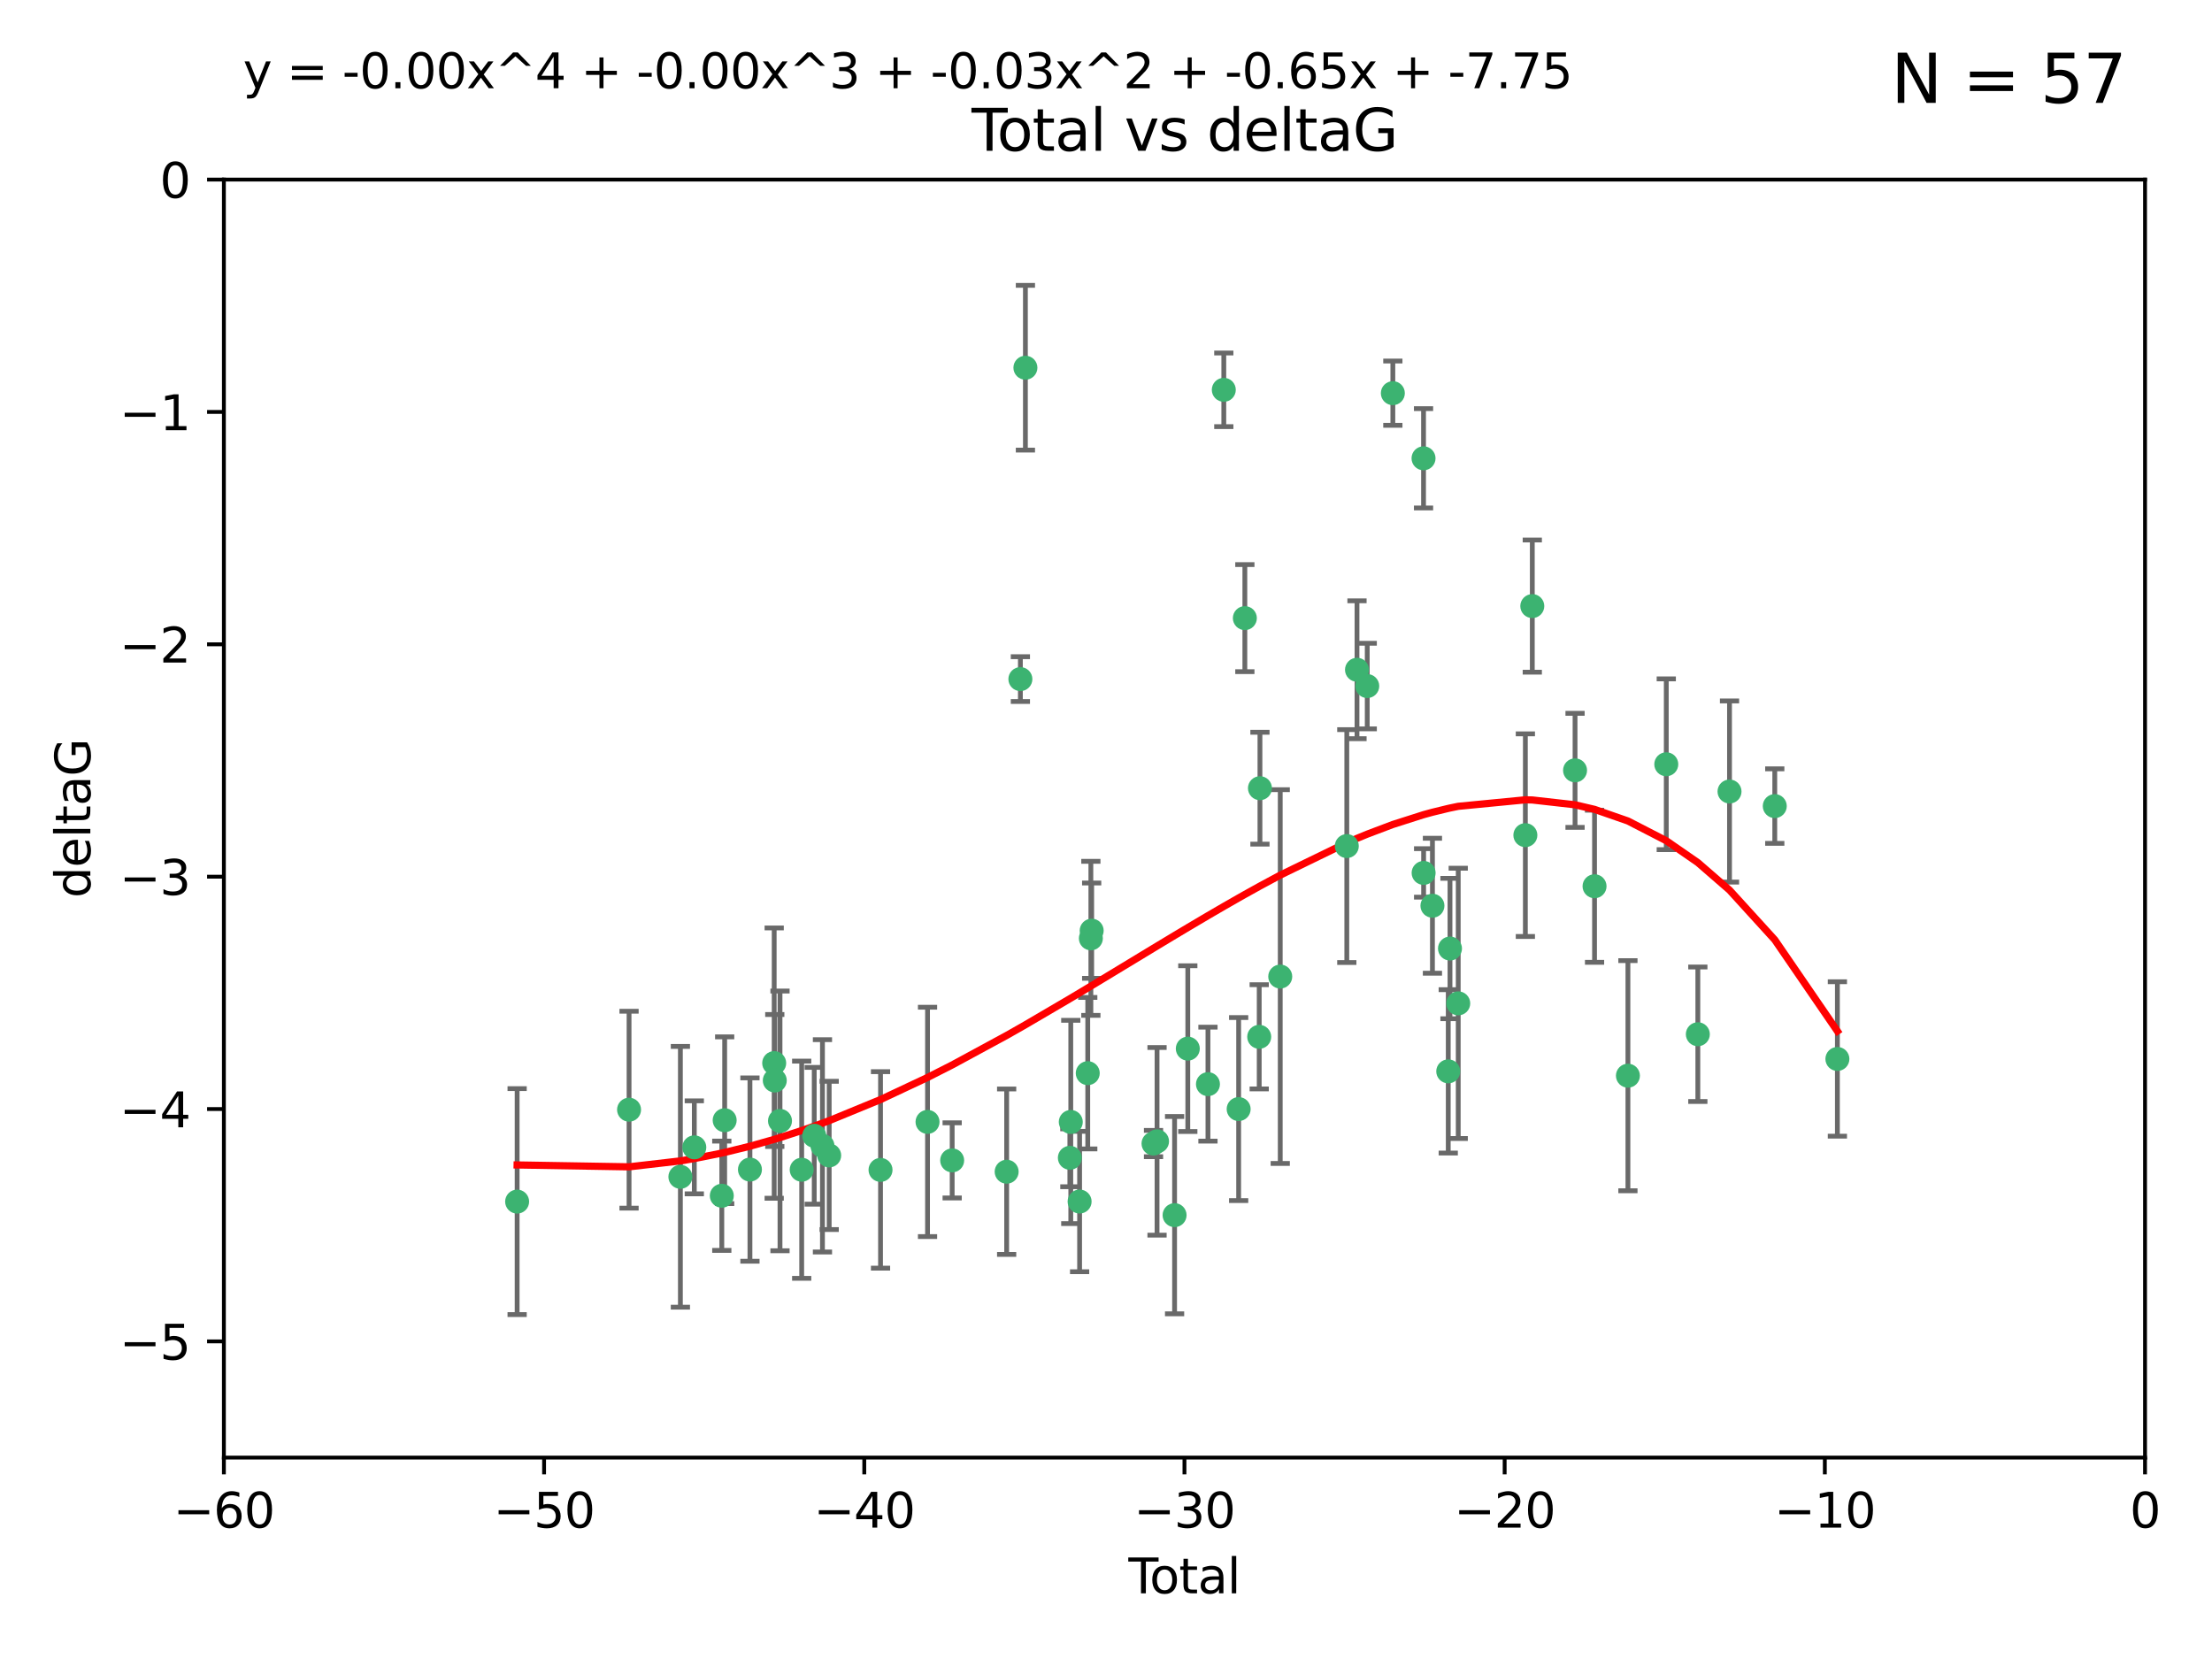 <?xml version="1.0" encoding="utf-8" standalone="no"?>
<!DOCTYPE svg PUBLIC "-//W3C//DTD SVG 1.1//EN"
  "http://www.w3.org/Graphics/SVG/1.1/DTD/svg11.dtd">
<svg xmlns:xlink="http://www.w3.org/1999/xlink" width="460.8pt" height="345.6pt" viewBox="0 0 460.8 345.6" xmlns="http://www.w3.org/2000/svg" version="1.1">
 <defs>
  <style type="text/css">*{stroke-linejoin: round; stroke-linecap: butt}</style>
 </defs>
 <g id="figure_1">
  <g id="patch_1">
   <path d="M 0 345.6 
L 460.8 345.6 
L 460.8 0 
L 0 0 
z
" style="fill: #ffffff"/>
  </g>
  <g id="axes_1">
   <g id="patch_2">
    <path d="M 46.64 303.64 
L 446.85 303.64 
L 446.85 37.411 
L 46.64 37.411 
z
" style="fill: #ffffff"/>
   </g>
   <g id="PathCollection_1">
    <defs>
     <path id="m3f1ff1f738" d="M 0 1.118 
C 0.297 1.118 0.581 1 0.791 0.791 
C 1 0.581 1.118 0.297 1.118 0 
C 1.118 -0.297 1 -0.581 0.791 -0.791 
C 0.581 -1 0.297 -1.118 0 -1.118 
C -0.297 -1.118 -0.581 -1 -0.791 -0.791 
C -1 -0.581 -1.118 -0.297 -1.118 0 
C -1.118 0.297 -1 0.581 -0.791 0.791 
C -0.581 1 -0.297 1.118 0 1.118 
z
" style="stroke: #3cb371"/>
    </defs>
    <g clip-path="url(#p7ac65da949)">
     <use xlink:href="#m3f1ff1f738" x="107.728" y="250.316" style="fill: #3cb371; stroke: #3cb371"/>
     <use xlink:href="#m3f1ff1f738" x="131.044" y="231.167" style="fill: #3cb371; stroke: #3cb371"/>
     <use xlink:href="#m3f1ff1f738" x="141.738" y="245.151" style="fill: #3cb371; stroke: #3cb371"/>
     <use xlink:href="#m3f1ff1f738" x="144.637" y="239.012" style="fill: #3cb371; stroke: #3cb371"/>
     <use xlink:href="#m3f1ff1f738" x="150.364" y="249.096" style="fill: #3cb371; stroke: #3cb371"/>
     <use xlink:href="#m3f1ff1f738" x="150.961" y="233.364" style="fill: #3cb371; stroke: #3cb371"/>
     <use xlink:href="#m3f1ff1f738" x="156.227" y="243.641" style="fill: #3cb371; stroke: #3cb371"/>
     <use xlink:href="#m3f1ff1f738" x="161.279" y="221.462" style="fill: #3cb371; stroke: #3cb371"/>
     <use xlink:href="#m3f1ff1f738" x="161.402" y="225.088" style="fill: #3cb371; stroke: #3cb371"/>
     <use xlink:href="#m3f1ff1f738" x="162.489" y="233.502" style="fill: #3cb371; stroke: #3cb371"/>
     <use xlink:href="#m3f1ff1f738" x="167.007" y="243.675" style="fill: #3cb371; stroke: #3cb371"/>
     <use xlink:href="#m3f1ff1f738" x="169.621" y="236.602" style="fill: #3cb371; stroke: #3cb371"/>
     <use xlink:href="#m3f1ff1f738" x="171.333" y="238.695" style="fill: #3cb371; stroke: #3cb371"/>
     <use xlink:href="#m3f1ff1f738" x="172.735" y="240.695" style="fill: #3cb371; stroke: #3cb371"/>
     <use xlink:href="#m3f1ff1f738" x="183.43" y="243.713" style="fill: #3cb371; stroke: #3cb371"/>
     <use xlink:href="#m3f1ff1f738" x="193.222" y="233.712" style="fill: #3cb371; stroke: #3cb371"/>
     <use xlink:href="#m3f1ff1f738" x="198.354" y="241.73" style="fill: #3cb371; stroke: #3cb371"/>
     <use xlink:href="#m3f1ff1f738" x="209.704" y="244.088" style="fill: #3cb371; stroke: #3cb371"/>
     <use xlink:href="#m3f1ff1f738" x="212.564" y="141.469" style="fill: #3cb371; stroke: #3cb371"/>
     <use xlink:href="#m3f1ff1f738" x="213.612" y="76.602" style="fill: #3cb371; stroke: #3cb371"/>
     <use xlink:href="#m3f1ff1f738" x="222.87" y="241.193" style="fill: #3cb371; stroke: #3cb371"/>
     <use xlink:href="#m3f1ff1f738" x="223.063" y="233.723" style="fill: #3cb371; stroke: #3cb371"/>
     <use xlink:href="#m3f1ff1f738" x="224.902" y="250.302" style="fill: #3cb371; stroke: #3cb371"/>
     <use xlink:href="#m3f1ff1f738" x="226.599" y="223.559" style="fill: #3cb371; stroke: #3cb371"/>
     <use xlink:href="#m3f1ff1f738" x="227.248" y="195.473" style="fill: #3cb371; stroke: #3cb371"/>
     <use xlink:href="#m3f1ff1f738" x="227.416" y="193.873" style="fill: #3cb371; stroke: #3cb371"/>
     <use xlink:href="#m3f1ff1f738" x="240.299" y="238.222" style="fill: #3cb371; stroke: #3cb371"/>
     <use xlink:href="#m3f1ff1f738" x="241.034" y="237.76" style="fill: #3cb371; stroke: #3cb371"/>
     <use xlink:href="#m3f1ff1f738" x="244.687" y="253.138" style="fill: #3cb371; stroke: #3cb371"/>
     <use xlink:href="#m3f1ff1f738" x="247.442" y="218.451" style="fill: #3cb371; stroke: #3cb371"/>
     <use xlink:href="#m3f1ff1f738" x="251.639" y="225.849" style="fill: #3cb371; stroke: #3cb371"/>
     <use xlink:href="#m3f1ff1f738" x="254.94" y="81.207" style="fill: #3cb371; stroke: #3cb371"/>
     <use xlink:href="#m3f1ff1f738" x="258.034" y="231.04" style="fill: #3cb371; stroke: #3cb371"/>
     <use xlink:href="#m3f1ff1f738" x="259.326" y="128.766" style="fill: #3cb371; stroke: #3cb371"/>
     <use xlink:href="#m3f1ff1f738" x="262.317" y="215.989" style="fill: #3cb371; stroke: #3cb371"/>
     <use xlink:href="#m3f1ff1f738" x="262.471" y="164.196" style="fill: #3cb371; stroke: #3cb371"/>
     <use xlink:href="#m3f1ff1f738" x="266.698" y="203.435" style="fill: #3cb371; stroke: #3cb371"/>
     <use xlink:href="#m3f1ff1f738" x="280.563" y="176.253" style="fill: #3cb371; stroke: #3cb371"/>
     <use xlink:href="#m3f1ff1f738" x="282.687" y="139.522" style="fill: #3cb371; stroke: #3cb371"/>
     <use xlink:href="#m3f1ff1f738" x="284.822" y="142.919" style="fill: #3cb371; stroke: #3cb371"/>
     <use xlink:href="#m3f1ff1f738" x="290.155" y="81.905" style="fill: #3cb371; stroke: #3cb371"/>
     <use xlink:href="#m3f1ff1f738" x="296.549" y="95.473" style="fill: #3cb371; stroke: #3cb371"/>
     <use xlink:href="#m3f1ff1f738" x="296.566" y="181.846" style="fill: #3cb371; stroke: #3cb371"/>
     <use xlink:href="#m3f1ff1f738" x="298.403" y="188.681" style="fill: #3cb371; stroke: #3cb371"/>
     <use xlink:href="#m3f1ff1f738" x="301.697" y="223.183" style="fill: #3cb371; stroke: #3cb371"/>
     <use xlink:href="#m3f1ff1f738" x="302.059" y="197.597" style="fill: #3cb371; stroke: #3cb371"/>
     <use xlink:href="#m3f1ff1f738" x="303.777" y="209.019" style="fill: #3cb371; stroke: #3cb371"/>
     <use xlink:href="#m3f1ff1f738" x="317.762" y="173.979" style="fill: #3cb371; stroke: #3cb371"/>
     <use xlink:href="#m3f1ff1f738" x="319.205" y="126.26" style="fill: #3cb371; stroke: #3cb371"/>
     <use xlink:href="#m3f1ff1f738" x="328.112" y="160.478" style="fill: #3cb371; stroke: #3cb371"/>
     <use xlink:href="#m3f1ff1f738" x="332.173" y="184.622" style="fill: #3cb371; stroke: #3cb371"/>
     <use xlink:href="#m3f1ff1f738" x="339.126" y="224.085" style="fill: #3cb371; stroke: #3cb371"/>
     <use xlink:href="#m3f1ff1f738" x="347.116" y="159.21" style="fill: #3cb371; stroke: #3cb371"/>
     <use xlink:href="#m3f1ff1f738" x="353.691" y="215.451" style="fill: #3cb371; stroke: #3cb371"/>
     <use xlink:href="#m3f1ff1f738" x="360.29" y="164.886" style="fill: #3cb371; stroke: #3cb371"/>
     <use xlink:href="#m3f1ff1f738" x="369.717" y="167.925" style="fill: #3cb371; stroke: #3cb371"/>
     <use xlink:href="#m3f1ff1f738" x="382.763" y="220.6" style="fill: #3cb371; stroke: #3cb371"/>
    </g>
   </g>
   <g id="matplotlib.axis_1">
    <g id="xtick_1">
     <g id="line2d_1">
      <defs>
       <path id="m20ed698c1b" d="M 0 0 
L 0 3.5 
" style="stroke: #000000; stroke-width: 0.8"/>
      </defs>
      <g>
       <use xlink:href="#m20ed698c1b" x="46.64" y="303.64" style="stroke: #000000; stroke-width: 0.8"/>
      </g>
     </g>
     <g id="text_1">
      <!-- −60 -->
      <g transform="translate(36.088 318.238)scale(0.1 -0.1)">
       <defs>
        <path id="DejaVuSans-2212" d="M 678 2272 
L 4684 2272 
L 4684 1741 
L 678 1741 
L 678 2272 
z
" transform="scale(0.016)"/>
        <path id="DejaVuSans-36" d="M 2113 2584 
Q 1688 2584 1439 2293 
Q 1191 2003 1191 1497 
Q 1191 994 1439 701 
Q 1688 409 2113 409 
Q 2538 409 2786 701 
Q 3034 994 3034 1497 
Q 3034 2003 2786 2293 
Q 2538 2584 2113 2584 
z
M 3366 4563 
L 3366 3988 
Q 3128 4100 2886 4159 
Q 2644 4219 2406 4219 
Q 1781 4219 1451 3797 
Q 1122 3375 1075 2522 
Q 1259 2794 1537 2939 
Q 1816 3084 2150 3084 
Q 2853 3084 3261 2657 
Q 3669 2231 3669 1497 
Q 3669 778 3244 343 
Q 2819 -91 2113 -91 
Q 1303 -91 875 529 
Q 447 1150 447 2328 
Q 447 3434 972 4092 
Q 1497 4750 2381 4750 
Q 2619 4750 2861 4703 
Q 3103 4656 3366 4563 
z
" transform="scale(0.016)"/>
        <path id="DejaVuSans-30" d="M 2034 4250 
Q 1547 4250 1301 3770 
Q 1056 3291 1056 2328 
Q 1056 1369 1301 889 
Q 1547 409 2034 409 
Q 2525 409 2770 889 
Q 3016 1369 3016 2328 
Q 3016 3291 2770 3770 
Q 2525 4250 2034 4250 
z
M 2034 4750 
Q 2819 4750 3233 4129 
Q 3647 3509 3647 2328 
Q 3647 1150 3233 529 
Q 2819 -91 2034 -91 
Q 1250 -91 836 529 
Q 422 1150 422 2328 
Q 422 3509 836 4129 
Q 1250 4750 2034 4750 
z
" transform="scale(0.016)"/>
       </defs>
       <use xlink:href="#DejaVuSans-2212"/>
       <use xlink:href="#DejaVuSans-36" x="83.789"/>
       <use xlink:href="#DejaVuSans-30" x="147.412"/>
      </g>
     </g>
    </g>
    <g id="xtick_2">
     <g id="line2d_2">
      <g>
       <use xlink:href="#m20ed698c1b" x="113.342" y="303.64" style="stroke: #000000; stroke-width: 0.8"/>
      </g>
     </g>
     <g id="text_2">
      <!-- −50 -->
      <g transform="translate(102.789 318.238)scale(0.1 -0.1)">
       <defs>
        <path id="DejaVuSans-35" d="M 691 4666 
L 3169 4666 
L 3169 4134 
L 1269 4134 
L 1269 2991 
Q 1406 3038 1543 3061 
Q 1681 3084 1819 3084 
Q 2600 3084 3056 2656 
Q 3513 2228 3513 1497 
Q 3513 744 3044 326 
Q 2575 -91 1722 -91 
Q 1428 -91 1123 -41 
Q 819 9 494 109 
L 494 744 
Q 775 591 1075 516 
Q 1375 441 1709 441 
Q 2250 441 2565 725 
Q 2881 1009 2881 1497 
Q 2881 1984 2565 2268 
Q 2250 2553 1709 2553 
Q 1456 2553 1204 2497 
Q 953 2441 691 2322 
L 691 4666 
z
" transform="scale(0.016)"/>
       </defs>
       <use xlink:href="#DejaVuSans-2212"/>
       <use xlink:href="#DejaVuSans-35" x="83.789"/>
       <use xlink:href="#DejaVuSans-30" x="147.412"/>
      </g>
     </g>
    </g>
    <g id="xtick_3">
     <g id="line2d_3">
      <g>
       <use xlink:href="#m20ed698c1b" x="180.043" y="303.64" style="stroke: #000000; stroke-width: 0.8"/>
      </g>
     </g>
     <g id="text_3">
      <!-- −40 -->
      <g transform="translate(169.491 318.238)scale(0.1 -0.1)">
       <defs>
        <path id="DejaVuSans-34" d="M 2419 4116 
L 825 1625 
L 2419 1625 
L 2419 4116 
z
M 2253 4666 
L 3047 4666 
L 3047 1625 
L 3713 1625 
L 3713 1100 
L 3047 1100 
L 3047 0 
L 2419 0 
L 2419 1100 
L 313 1100 
L 313 1709 
L 2253 4666 
z
" transform="scale(0.016)"/>
       </defs>
       <use xlink:href="#DejaVuSans-2212"/>
       <use xlink:href="#DejaVuSans-34" x="83.789"/>
       <use xlink:href="#DejaVuSans-30" x="147.412"/>
      </g>
     </g>
    </g>
    <g id="xtick_4">
     <g id="line2d_4">
      <g>
       <use xlink:href="#m20ed698c1b" x="246.745" y="303.64" style="stroke: #000000; stroke-width: 0.8"/>
      </g>
     </g>
     <g id="text_4">
      <!-- −30 -->
      <g transform="translate(236.193 318.238)scale(0.1 -0.1)">
       <defs>
        <path id="DejaVuSans-33" d="M 2597 2516 
Q 3050 2419 3304 2112 
Q 3559 1806 3559 1356 
Q 3559 666 3084 287 
Q 2609 -91 1734 -91 
Q 1441 -91 1130 -33 
Q 819 25 488 141 
L 488 750 
Q 750 597 1062 519 
Q 1375 441 1716 441 
Q 2309 441 2620 675 
Q 2931 909 2931 1356 
Q 2931 1769 2642 2001 
Q 2353 2234 1838 2234 
L 1294 2234 
L 1294 2753 
L 1863 2753 
Q 2328 2753 2575 2939 
Q 2822 3125 2822 3475 
Q 2822 3834 2567 4026 
Q 2313 4219 1838 4219 
Q 1578 4219 1281 4162 
Q 984 4106 628 3988 
L 628 4550 
Q 988 4650 1302 4700 
Q 1616 4750 1894 4750 
Q 2613 4750 3031 4423 
Q 3450 4097 3450 3541 
Q 3450 3153 3228 2886 
Q 3006 2619 2597 2516 
z
" transform="scale(0.016)"/>
       </defs>
       <use xlink:href="#DejaVuSans-2212"/>
       <use xlink:href="#DejaVuSans-33" x="83.789"/>
       <use xlink:href="#DejaVuSans-30" x="147.412"/>
      </g>
     </g>
    </g>
    <g id="xtick_5">
     <g id="line2d_5">
      <g>
       <use xlink:href="#m20ed698c1b" x="313.447" y="303.64" style="stroke: #000000; stroke-width: 0.8"/>
      </g>
     </g>
     <g id="text_5">
      <!-- −20 -->
      <g transform="translate(302.894 318.238)scale(0.1 -0.1)">
       <defs>
        <path id="DejaVuSans-32" d="M 1228 531 
L 3431 531 
L 3431 0 
L 469 0 
L 469 531 
Q 828 903 1448 1529 
Q 2069 2156 2228 2338 
Q 2531 2678 2651 2914 
Q 2772 3150 2772 3378 
Q 2772 3750 2511 3984 
Q 2250 4219 1831 4219 
Q 1534 4219 1204 4116 
Q 875 4013 500 3803 
L 500 4441 
Q 881 4594 1212 4672 
Q 1544 4750 1819 4750 
Q 2544 4750 2975 4387 
Q 3406 4025 3406 3419 
Q 3406 3131 3298 2873 
Q 3191 2616 2906 2266 
Q 2828 2175 2409 1742 
Q 1991 1309 1228 531 
z
" transform="scale(0.016)"/>
       </defs>
       <use xlink:href="#DejaVuSans-2212"/>
       <use xlink:href="#DejaVuSans-32" x="83.789"/>
       <use xlink:href="#DejaVuSans-30" x="147.412"/>
      </g>
     </g>
    </g>
    <g id="xtick_6">
     <g id="line2d_6">
      <g>
       <use xlink:href="#m20ed698c1b" x="380.148" y="303.64" style="stroke: #000000; stroke-width: 0.8"/>
      </g>
     </g>
     <g id="text_6">
      <!-- −10 -->
      <g transform="translate(369.596 318.238)scale(0.1 -0.1)">
       <defs>
        <path id="DejaVuSans-31" d="M 794 531 
L 1825 531 
L 1825 4091 
L 703 3866 
L 703 4441 
L 1819 4666 
L 2450 4666 
L 2450 531 
L 3481 531 
L 3481 0 
L 794 0 
L 794 531 
z
" transform="scale(0.016)"/>
       </defs>
       <use xlink:href="#DejaVuSans-2212"/>
       <use xlink:href="#DejaVuSans-31" x="83.789"/>
       <use xlink:href="#DejaVuSans-30" x="147.412"/>
      </g>
     </g>
    </g>
    <g id="xtick_7">
     <g id="line2d_7">
      <g>
       <use xlink:href="#m20ed698c1b" x="446.85" y="303.64" style="stroke: #000000; stroke-width: 0.8"/>
      </g>
     </g>
     <g id="text_7">
      <!-- 0 -->
      <g transform="translate(443.669 318.238)scale(0.1 -0.1)">
       <use xlink:href="#DejaVuSans-30"/>
      </g>
     </g>
    </g>
    <g id="text_8">
     <!-- Total -->
     <g transform="translate(235.068 331.917)scale(0.1 -0.1)">
      <defs>
       <path id="DejaVuSans-54" d="M -19 4666 
L 3928 4666 
L 3928 4134 
L 2272 4134 
L 2272 0 
L 1638 0 
L 1638 4134 
L -19 4134 
L -19 4666 
z
" transform="scale(0.016)"/>
       <path id="DejaVuSans-6f" d="M 1959 3097 
Q 1497 3097 1228 2736 
Q 959 2375 959 1747 
Q 959 1119 1226 758 
Q 1494 397 1959 397 
Q 2419 397 2687 759 
Q 2956 1122 2956 1747 
Q 2956 2369 2687 2733 
Q 2419 3097 1959 3097 
z
M 1959 3584 
Q 2709 3584 3137 3096 
Q 3566 2609 3566 1747 
Q 3566 888 3137 398 
Q 2709 -91 1959 -91 
Q 1206 -91 779 398 
Q 353 888 353 1747 
Q 353 2609 779 3096 
Q 1206 3584 1959 3584 
z
" transform="scale(0.016)"/>
       <path id="DejaVuSans-74" d="M 1172 4494 
L 1172 3500 
L 2356 3500 
L 2356 3053 
L 1172 3053 
L 1172 1153 
Q 1172 725 1289 603 
Q 1406 481 1766 481 
L 2356 481 
L 2356 0 
L 1766 0 
Q 1100 0 847 248 
Q 594 497 594 1153 
L 594 3053 
L 172 3053 
L 172 3500 
L 594 3500 
L 594 4494 
L 1172 4494 
z
" transform="scale(0.016)"/>
       <path id="DejaVuSans-61" d="M 2194 1759 
Q 1497 1759 1228 1600 
Q 959 1441 959 1056 
Q 959 750 1161 570 
Q 1363 391 1709 391 
Q 2188 391 2477 730 
Q 2766 1069 2766 1631 
L 2766 1759 
L 2194 1759 
z
M 3341 1997 
L 3341 0 
L 2766 0 
L 2766 531 
Q 2569 213 2275 61 
Q 1981 -91 1556 -91 
Q 1019 -91 701 211 
Q 384 513 384 1019 
Q 384 1609 779 1909 
Q 1175 2209 1959 2209 
L 2766 2209 
L 2766 2266 
Q 2766 2663 2505 2880 
Q 2244 3097 1772 3097 
Q 1472 3097 1187 3025 
Q 903 2953 641 2809 
L 641 3341 
Q 956 3463 1253 3523 
Q 1550 3584 1831 3584 
Q 2591 3584 2966 3190 
Q 3341 2797 3341 1997 
z
" transform="scale(0.016)"/>
       <path id="DejaVuSans-6c" d="M 603 4863 
L 1178 4863 
L 1178 0 
L 603 0 
L 603 4863 
z
" transform="scale(0.016)"/>
      </defs>
      <use xlink:href="#DejaVuSans-54"/>
      <use xlink:href="#DejaVuSans-6f" x="44.084"/>
      <use xlink:href="#DejaVuSans-74" x="105.266"/>
      <use xlink:href="#DejaVuSans-61" x="144.475"/>
      <use xlink:href="#DejaVuSans-6c" x="205.754"/>
     </g>
    </g>
   </g>
   <g id="matplotlib.axis_2">
    <g id="ytick_1">
     <g id="line2d_8">
      <defs>
       <path id="m9d603271c2" d="M 0 0 
L -3.5 0 
" style="stroke: #000000; stroke-width: 0.8"/>
      </defs>
      <g>
       <use xlink:href="#m9d603271c2" x="46.64" y="279.437" style="stroke: #000000; stroke-width: 0.8"/>
      </g>
     </g>
     <g id="text_9">
      <!-- −5 -->
      <g transform="translate(24.898 283.237)scale(0.1 -0.1)">
       <use xlink:href="#DejaVuSans-2212"/>
       <use xlink:href="#DejaVuSans-35" x="83.789"/>
      </g>
     </g>
    </g>
    <g id="ytick_2">
     <g id="line2d_9">
      <g>
       <use xlink:href="#m9d603271c2" x="46.64" y="231.032" style="stroke: #000000; stroke-width: 0.8"/>
      </g>
     </g>
     <g id="text_10">
      <!-- −4 -->
      <g transform="translate(24.898 234.831)scale(0.1 -0.1)">
       <use xlink:href="#DejaVuSans-2212"/>
       <use xlink:href="#DejaVuSans-34" x="83.789"/>
      </g>
     </g>
    </g>
    <g id="ytick_3">
     <g id="line2d_10">
      <g>
       <use xlink:href="#m9d603271c2" x="46.64" y="182.627" style="stroke: #000000; stroke-width: 0.8"/>
      </g>
     </g>
     <g id="text_11">
      <!-- −3 -->
      <g transform="translate(24.898 186.426)scale(0.1 -0.1)">
       <use xlink:href="#DejaVuSans-2212"/>
       <use xlink:href="#DejaVuSans-33" x="83.789"/>
      </g>
     </g>
    </g>
    <g id="ytick_4">
     <g id="line2d_11">
      <g>
       <use xlink:href="#m9d603271c2" x="46.64" y="134.222" style="stroke: #000000; stroke-width: 0.8"/>
      </g>
     </g>
     <g id="text_12">
      <!-- −2 -->
      <g transform="translate(24.898 138.021)scale(0.1 -0.1)">
       <use xlink:href="#DejaVuSans-2212"/>
       <use xlink:href="#DejaVuSans-32" x="83.789"/>
      </g>
     </g>
    </g>
    <g id="ytick_5">
     <g id="line2d_12">
      <g>
       <use xlink:href="#m9d603271c2" x="46.64" y="85.816" style="stroke: #000000; stroke-width: 0.8"/>
      </g>
     </g>
     <g id="text_13">
      <!-- −1 -->
      <g transform="translate(24.898 89.616)scale(0.1 -0.1)">
       <use xlink:href="#DejaVuSans-2212"/>
       <use xlink:href="#DejaVuSans-31" x="83.789"/>
      </g>
     </g>
    </g>
    <g id="ytick_6">
     <g id="line2d_13">
      <g>
       <use xlink:href="#m9d603271c2" x="46.64" y="37.411" style="stroke: #000000; stroke-width: 0.8"/>
      </g>
     </g>
     <g id="text_14">
      <!-- 0 -->
      <g transform="translate(33.278 41.21)scale(0.1 -0.1)">
       <use xlink:href="#DejaVuSans-30"/>
      </g>
     </g>
    </g>
    <g id="text_15">
     <!-- deltaG -->
     <g transform="translate(18.818 187.064)rotate(-90)scale(0.1 -0.1)">
      <defs>
       <path id="DejaVuSans-64" d="M 2906 2969 
L 2906 4863 
L 3481 4863 
L 3481 0 
L 2906 0 
L 2906 525 
Q 2725 213 2448 61 
Q 2172 -91 1784 -91 
Q 1150 -91 751 415 
Q 353 922 353 1747 
Q 353 2572 751 3078 
Q 1150 3584 1784 3584 
Q 2172 3584 2448 3432 
Q 2725 3281 2906 2969 
z
M 947 1747 
Q 947 1113 1208 752 
Q 1469 391 1925 391 
Q 2381 391 2643 752 
Q 2906 1113 2906 1747 
Q 2906 2381 2643 2742 
Q 2381 3103 1925 3103 
Q 1469 3103 1208 2742 
Q 947 2381 947 1747 
z
" transform="scale(0.016)"/>
       <path id="DejaVuSans-65" d="M 3597 1894 
L 3597 1613 
L 953 1613 
Q 991 1019 1311 708 
Q 1631 397 2203 397 
Q 2534 397 2845 478 
Q 3156 559 3463 722 
L 3463 178 
Q 3153 47 2828 -22 
Q 2503 -91 2169 -91 
Q 1331 -91 842 396 
Q 353 884 353 1716 
Q 353 2575 817 3079 
Q 1281 3584 2069 3584 
Q 2775 3584 3186 3129 
Q 3597 2675 3597 1894 
z
M 3022 2063 
Q 3016 2534 2758 2815 
Q 2500 3097 2075 3097 
Q 1594 3097 1305 2825 
Q 1016 2553 972 2059 
L 3022 2063 
z
" transform="scale(0.016)"/>
       <path id="DejaVuSans-47" d="M 3809 666 
L 3809 1919 
L 2778 1919 
L 2778 2438 
L 4434 2438 
L 4434 434 
Q 4069 175 3628 42 
Q 3188 -91 2688 -91 
Q 1594 -91 976 548 
Q 359 1188 359 2328 
Q 359 3472 976 4111 
Q 1594 4750 2688 4750 
Q 3144 4750 3555 4637 
Q 3966 4525 4313 4306 
L 4313 3634 
Q 3963 3931 3569 4081 
Q 3175 4231 2741 4231 
Q 1884 4231 1454 3753 
Q 1025 3275 1025 2328 
Q 1025 1384 1454 906 
Q 1884 428 2741 428 
Q 3075 428 3337 486 
Q 3600 544 3809 666 
z
" transform="scale(0.016)"/>
      </defs>
      <use xlink:href="#DejaVuSans-64"/>
      <use xlink:href="#DejaVuSans-65" x="63.477"/>
      <use xlink:href="#DejaVuSans-6c" x="125"/>
      <use xlink:href="#DejaVuSans-74" x="152.783"/>
      <use xlink:href="#DejaVuSans-61" x="191.992"/>
      <use xlink:href="#DejaVuSans-47" x="253.271"/>
     </g>
    </g>
   </g>
   <g id="LineCollection_1">
    <path d="M 107.728 273.851 
L 107.728 226.78 
" clip-path="url(#p7ac65da949)" style="fill: none; stroke: #696969"/>
    <path d="M 131.044 251.678 
L 131.044 210.656 
" clip-path="url(#p7ac65da949)" style="fill: none; stroke: #696969"/>
    <path d="M 141.738 272.312 
L 141.738 217.99 
" clip-path="url(#p7ac65da949)" style="fill: none; stroke: #696969"/>
    <path d="M 144.637 248.696 
L 144.637 229.327 
" clip-path="url(#p7ac65da949)" style="fill: none; stroke: #696969"/>
    <path d="M 150.364 260.481 
L 150.364 237.71 
" clip-path="url(#p7ac65da949)" style="fill: none; stroke: #696969"/>
    <path d="M 150.961 250.731 
L 150.961 215.997 
" clip-path="url(#p7ac65da949)" style="fill: none; stroke: #696969"/>
    <path d="M 156.227 262.737 
L 156.227 224.544 
" clip-path="url(#p7ac65da949)" style="fill: none; stroke: #696969"/>
    <path d="M 161.279 249.617 
L 161.279 193.307 
" clip-path="url(#p7ac65da949)" style="fill: none; stroke: #696969"/>
    <path d="M 161.402 238.836 
L 161.402 211.34 
" clip-path="url(#p7ac65da949)" style="fill: none; stroke: #696969"/>
    <path d="M 162.489 260.554 
L 162.489 206.45 
" clip-path="url(#p7ac65da949)" style="fill: none; stroke: #696969"/>
    <path d="M 167.007 266.303 
L 167.007 221.048 
" clip-path="url(#p7ac65da949)" style="fill: none; stroke: #696969"/>
    <path d="M 169.621 250.846 
L 169.621 222.359 
" clip-path="url(#p7ac65da949)" style="fill: none; stroke: #696969"/>
    <path d="M 171.333 260.812 
L 171.333 216.578 
" clip-path="url(#p7ac65da949)" style="fill: none; stroke: #696969"/>
    <path d="M 172.735 256.139 
L 172.735 225.251 
" clip-path="url(#p7ac65da949)" style="fill: none; stroke: #696969"/>
    <path d="M 183.43 264.178 
L 183.43 223.248 
" clip-path="url(#p7ac65da949)" style="fill: none; stroke: #696969"/>
    <path d="M 193.222 257.598 
L 193.222 209.826 
" clip-path="url(#p7ac65da949)" style="fill: none; stroke: #696969"/>
    <path d="M 198.354 249.557 
L 198.354 233.903 
" clip-path="url(#p7ac65da949)" style="fill: none; stroke: #696969"/>
    <path d="M 209.704 261.318 
L 209.704 226.858 
" clip-path="url(#p7ac65da949)" style="fill: none; stroke: #696969"/>
    <path d="M 212.564 146.137 
L 212.564 136.802 
" clip-path="url(#p7ac65da949)" style="fill: none; stroke: #696969"/>
    <path d="M 213.612 93.762 
L 213.612 59.442 
" clip-path="url(#p7ac65da949)" style="fill: none; stroke: #696969"/>
    <path d="M 222.87 247.22 
L 222.87 235.166 
" clip-path="url(#p7ac65da949)" style="fill: none; stroke: #696969"/>
    <path d="M 223.063 254.896 
L 223.063 212.549 
" clip-path="url(#p7ac65da949)" style="fill: none; stroke: #696969"/>
    <path d="M 224.902 264.925 
L 224.902 235.679 
" clip-path="url(#p7ac65da949)" style="fill: none; stroke: #696969"/>
    <path d="M 226.599 239.336 
L 226.599 207.781 
" clip-path="url(#p7ac65da949)" style="fill: none; stroke: #696969"/>
    <path d="M 227.248 211.518 
L 227.248 179.428 
" clip-path="url(#p7ac65da949)" style="fill: none; stroke: #696969"/>
    <path d="M 227.416 203.802 
L 227.416 183.944 
" clip-path="url(#p7ac65da949)" style="fill: none; stroke: #696969"/>
    <path d="M 240.299 240.963 
L 240.299 235.481 
" clip-path="url(#p7ac65da949)" style="fill: none; stroke: #696969"/>
    <path d="M 241.034 257.301 
L 241.034 218.218 
" clip-path="url(#p7ac65da949)" style="fill: none; stroke: #696969"/>
    <path d="M 244.687 273.691 
L 244.687 232.586 
" clip-path="url(#p7ac65da949)" style="fill: none; stroke: #696969"/>
    <path d="M 247.442 235.713 
L 247.442 201.188 
" clip-path="url(#p7ac65da949)" style="fill: none; stroke: #696969"/>
    <path d="M 251.639 237.72 
L 251.639 213.978 
" clip-path="url(#p7ac65da949)" style="fill: none; stroke: #696969"/>
    <path d="M 254.94 88.875 
L 254.94 73.539 
" clip-path="url(#p7ac65da949)" style="fill: none; stroke: #696969"/>
    <path d="M 258.034 250.104 
L 258.034 211.975 
" clip-path="url(#p7ac65da949)" style="fill: none; stroke: #696969"/>
    <path d="M 259.326 139.92 
L 259.326 117.611 
" clip-path="url(#p7ac65da949)" style="fill: none; stroke: #696969"/>
    <path d="M 262.317 226.845 
L 262.317 205.133 
" clip-path="url(#p7ac65da949)" style="fill: none; stroke: #696969"/>
    <path d="M 262.471 175.847 
L 262.471 152.545 
" clip-path="url(#p7ac65da949)" style="fill: none; stroke: #696969"/>
    <path d="M 266.698 242.368 
L 266.698 164.502 
" clip-path="url(#p7ac65da949)" style="fill: none; stroke: #696969"/>
    <path d="M 280.563 200.512 
L 280.563 151.994 
" clip-path="url(#p7ac65da949)" style="fill: none; stroke: #696969"/>
    <path d="M 282.687 153.884 
L 282.687 125.16 
" clip-path="url(#p7ac65da949)" style="fill: none; stroke: #696969"/>
    <path d="M 284.822 151.833 
L 284.822 134.005 
" clip-path="url(#p7ac65da949)" style="fill: none; stroke: #696969"/>
    <path d="M 290.155 88.597 
L 290.155 75.213 
" clip-path="url(#p7ac65da949)" style="fill: none; stroke: #696969"/>
    <path d="M 296.549 105.82 
L 296.549 85.126 
" clip-path="url(#p7ac65da949)" style="fill: none; stroke: #696969"/>
    <path d="M 296.566 186.895 
L 296.566 176.797 
" clip-path="url(#p7ac65da949)" style="fill: none; stroke: #696969"/>
    <path d="M 298.403 202.739 
L 298.403 174.624 
" clip-path="url(#p7ac65da949)" style="fill: none; stroke: #696969"/>
    <path d="M 301.697 240.197 
L 301.697 206.168 
" clip-path="url(#p7ac65da949)" style="fill: none; stroke: #696969"/>
    <path d="M 302.059 212.222 
L 302.059 182.972 
" clip-path="url(#p7ac65da949)" style="fill: none; stroke: #696969"/>
    <path d="M 303.777 237.171 
L 303.777 180.866 
" clip-path="url(#p7ac65da949)" style="fill: none; stroke: #696969"/>
    <path d="M 317.762 195.085 
L 317.762 152.873 
" clip-path="url(#p7ac65da949)" style="fill: none; stroke: #696969"/>
    <path d="M 319.205 140.03 
L 319.205 112.489 
" clip-path="url(#p7ac65da949)" style="fill: none; stroke: #696969"/>
    <path d="M 328.112 172.358 
L 328.112 148.597 
" clip-path="url(#p7ac65da949)" style="fill: none; stroke: #696969"/>
    <path d="M 332.173 200.466 
L 332.173 168.778 
" clip-path="url(#p7ac65da949)" style="fill: none; stroke: #696969"/>
    <path d="M 339.126 248.056 
L 339.126 200.114 
" clip-path="url(#p7ac65da949)" style="fill: none; stroke: #696969"/>
    <path d="M 347.116 176.996 
L 347.116 141.423 
" clip-path="url(#p7ac65da949)" style="fill: none; stroke: #696969"/>
    <path d="M 353.691 229.46 
L 353.691 201.442 
" clip-path="url(#p7ac65da949)" style="fill: none; stroke: #696969"/>
    <path d="M 360.29 183.754 
L 360.29 146.019 
" clip-path="url(#p7ac65da949)" style="fill: none; stroke: #696969"/>
    <path d="M 369.717 175.69 
L 369.717 160.161 
" clip-path="url(#p7ac65da949)" style="fill: none; stroke: #696969"/>
    <path d="M 382.763 236.686 
L 382.763 204.513 
" clip-path="url(#p7ac65da949)" style="fill: none; stroke: #696969"/>
   </g>
   <g id="line2d_14">
    <defs>
     <path id="m33a8633d53" d="M 2 0 
L -2 -0 
" style="stroke: #696969"/>
    </defs>
    <g clip-path="url(#p7ac65da949)">
     <use xlink:href="#m33a8633d53" x="107.728" y="273.851" style="fill: #696969; stroke: #696969"/>
     <use xlink:href="#m33a8633d53" x="131.044" y="251.678" style="fill: #696969; stroke: #696969"/>
     <use xlink:href="#m33a8633d53" x="141.738" y="272.312" style="fill: #696969; stroke: #696969"/>
     <use xlink:href="#m33a8633d53" x="144.637" y="248.696" style="fill: #696969; stroke: #696969"/>
     <use xlink:href="#m33a8633d53" x="150.364" y="260.481" style="fill: #696969; stroke: #696969"/>
     <use xlink:href="#m33a8633d53" x="150.961" y="250.731" style="fill: #696969; stroke: #696969"/>
     <use xlink:href="#m33a8633d53" x="156.227" y="262.737" style="fill: #696969; stroke: #696969"/>
     <use xlink:href="#m33a8633d53" x="161.279" y="249.617" style="fill: #696969; stroke: #696969"/>
     <use xlink:href="#m33a8633d53" x="161.402" y="238.836" style="fill: #696969; stroke: #696969"/>
     <use xlink:href="#m33a8633d53" x="162.489" y="260.554" style="fill: #696969; stroke: #696969"/>
     <use xlink:href="#m33a8633d53" x="167.007" y="266.303" style="fill: #696969; stroke: #696969"/>
     <use xlink:href="#m33a8633d53" x="169.621" y="250.846" style="fill: #696969; stroke: #696969"/>
     <use xlink:href="#m33a8633d53" x="171.333" y="260.812" style="fill: #696969; stroke: #696969"/>
     <use xlink:href="#m33a8633d53" x="172.735" y="256.139" style="fill: #696969; stroke: #696969"/>
     <use xlink:href="#m33a8633d53" x="183.43" y="264.178" style="fill: #696969; stroke: #696969"/>
     <use xlink:href="#m33a8633d53" x="193.222" y="257.598" style="fill: #696969; stroke: #696969"/>
     <use xlink:href="#m33a8633d53" x="198.354" y="249.557" style="fill: #696969; stroke: #696969"/>
     <use xlink:href="#m33a8633d53" x="209.704" y="261.318" style="fill: #696969; stroke: #696969"/>
     <use xlink:href="#m33a8633d53" x="212.564" y="146.137" style="fill: #696969; stroke: #696969"/>
     <use xlink:href="#m33a8633d53" x="213.612" y="93.762" style="fill: #696969; stroke: #696969"/>
     <use xlink:href="#m33a8633d53" x="222.87" y="247.22" style="fill: #696969; stroke: #696969"/>
     <use xlink:href="#m33a8633d53" x="223.063" y="254.896" style="fill: #696969; stroke: #696969"/>
     <use xlink:href="#m33a8633d53" x="224.902" y="264.925" style="fill: #696969; stroke: #696969"/>
     <use xlink:href="#m33a8633d53" x="226.599" y="239.336" style="fill: #696969; stroke: #696969"/>
     <use xlink:href="#m33a8633d53" x="227.248" y="211.518" style="fill: #696969; stroke: #696969"/>
     <use xlink:href="#m33a8633d53" x="227.416" y="203.802" style="fill: #696969; stroke: #696969"/>
     <use xlink:href="#m33a8633d53" x="240.299" y="240.963" style="fill: #696969; stroke: #696969"/>
     <use xlink:href="#m33a8633d53" x="241.034" y="257.301" style="fill: #696969; stroke: #696969"/>
     <use xlink:href="#m33a8633d53" x="244.687" y="273.691" style="fill: #696969; stroke: #696969"/>
     <use xlink:href="#m33a8633d53" x="247.442" y="235.713" style="fill: #696969; stroke: #696969"/>
     <use xlink:href="#m33a8633d53" x="251.639" y="237.72" style="fill: #696969; stroke: #696969"/>
     <use xlink:href="#m33a8633d53" x="254.94" y="88.875" style="fill: #696969; stroke: #696969"/>
     <use xlink:href="#m33a8633d53" x="258.034" y="250.104" style="fill: #696969; stroke: #696969"/>
     <use xlink:href="#m33a8633d53" x="259.326" y="139.92" style="fill: #696969; stroke: #696969"/>
     <use xlink:href="#m33a8633d53" x="262.317" y="226.845" style="fill: #696969; stroke: #696969"/>
     <use xlink:href="#m33a8633d53" x="262.471" y="175.847" style="fill: #696969; stroke: #696969"/>
     <use xlink:href="#m33a8633d53" x="266.698" y="242.368" style="fill: #696969; stroke: #696969"/>
     <use xlink:href="#m33a8633d53" x="280.563" y="200.512" style="fill: #696969; stroke: #696969"/>
     <use xlink:href="#m33a8633d53" x="282.687" y="153.884" style="fill: #696969; stroke: #696969"/>
     <use xlink:href="#m33a8633d53" x="284.822" y="151.833" style="fill: #696969; stroke: #696969"/>
     <use xlink:href="#m33a8633d53" x="290.155" y="88.597" style="fill: #696969; stroke: #696969"/>
     <use xlink:href="#m33a8633d53" x="296.549" y="105.82" style="fill: #696969; stroke: #696969"/>
     <use xlink:href="#m33a8633d53" x="296.566" y="186.895" style="fill: #696969; stroke: #696969"/>
     <use xlink:href="#m33a8633d53" x="298.403" y="202.739" style="fill: #696969; stroke: #696969"/>
     <use xlink:href="#m33a8633d53" x="301.697" y="240.197" style="fill: #696969; stroke: #696969"/>
     <use xlink:href="#m33a8633d53" x="302.059" y="212.222" style="fill: #696969; stroke: #696969"/>
     <use xlink:href="#m33a8633d53" x="303.777" y="237.171" style="fill: #696969; stroke: #696969"/>
     <use xlink:href="#m33a8633d53" x="317.762" y="195.085" style="fill: #696969; stroke: #696969"/>
     <use xlink:href="#m33a8633d53" x="319.205" y="140.03" style="fill: #696969; stroke: #696969"/>
     <use xlink:href="#m33a8633d53" x="328.112" y="172.358" style="fill: #696969; stroke: #696969"/>
     <use xlink:href="#m33a8633d53" x="332.173" y="200.466" style="fill: #696969; stroke: #696969"/>
     <use xlink:href="#m33a8633d53" x="339.126" y="248.056" style="fill: #696969; stroke: #696969"/>
     <use xlink:href="#m33a8633d53" x="347.116" y="176.996" style="fill: #696969; stroke: #696969"/>
     <use xlink:href="#m33a8633d53" x="353.691" y="229.46" style="fill: #696969; stroke: #696969"/>
     <use xlink:href="#m33a8633d53" x="360.29" y="183.754" style="fill: #696969; stroke: #696969"/>
     <use xlink:href="#m33a8633d53" x="369.717" y="175.69" style="fill: #696969; stroke: #696969"/>
     <use xlink:href="#m33a8633d53" x="382.763" y="236.686" style="fill: #696969; stroke: #696969"/>
    </g>
   </g>
   <g id="line2d_15">
    <g clip-path="url(#p7ac65da949)">
     <use xlink:href="#m33a8633d53" x="107.728" y="226.78" style="fill: #696969; stroke: #696969"/>
     <use xlink:href="#m33a8633d53" x="131.044" y="210.656" style="fill: #696969; stroke: #696969"/>
     <use xlink:href="#m33a8633d53" x="141.738" y="217.99" style="fill: #696969; stroke: #696969"/>
     <use xlink:href="#m33a8633d53" x="144.637" y="229.327" style="fill: #696969; stroke: #696969"/>
     <use xlink:href="#m33a8633d53" x="150.364" y="237.71" style="fill: #696969; stroke: #696969"/>
     <use xlink:href="#m33a8633d53" x="150.961" y="215.997" style="fill: #696969; stroke: #696969"/>
     <use xlink:href="#m33a8633d53" x="156.227" y="224.544" style="fill: #696969; stroke: #696969"/>
     <use xlink:href="#m33a8633d53" x="161.279" y="193.307" style="fill: #696969; stroke: #696969"/>
     <use xlink:href="#m33a8633d53" x="161.402" y="211.34" style="fill: #696969; stroke: #696969"/>
     <use xlink:href="#m33a8633d53" x="162.489" y="206.45" style="fill: #696969; stroke: #696969"/>
     <use xlink:href="#m33a8633d53" x="167.007" y="221.048" style="fill: #696969; stroke: #696969"/>
     <use xlink:href="#m33a8633d53" x="169.621" y="222.359" style="fill: #696969; stroke: #696969"/>
     <use xlink:href="#m33a8633d53" x="171.333" y="216.578" style="fill: #696969; stroke: #696969"/>
     <use xlink:href="#m33a8633d53" x="172.735" y="225.251" style="fill: #696969; stroke: #696969"/>
     <use xlink:href="#m33a8633d53" x="183.43" y="223.248" style="fill: #696969; stroke: #696969"/>
     <use xlink:href="#m33a8633d53" x="193.222" y="209.826" style="fill: #696969; stroke: #696969"/>
     <use xlink:href="#m33a8633d53" x="198.354" y="233.903" style="fill: #696969; stroke: #696969"/>
     <use xlink:href="#m33a8633d53" x="209.704" y="226.858" style="fill: #696969; stroke: #696969"/>
     <use xlink:href="#m33a8633d53" x="212.564" y="136.802" style="fill: #696969; stroke: #696969"/>
     <use xlink:href="#m33a8633d53" x="213.612" y="59.442" style="fill: #696969; stroke: #696969"/>
     <use xlink:href="#m33a8633d53" x="222.87" y="235.166" style="fill: #696969; stroke: #696969"/>
     <use xlink:href="#m33a8633d53" x="223.063" y="212.549" style="fill: #696969; stroke: #696969"/>
     <use xlink:href="#m33a8633d53" x="224.902" y="235.679" style="fill: #696969; stroke: #696969"/>
     <use xlink:href="#m33a8633d53" x="226.599" y="207.781" style="fill: #696969; stroke: #696969"/>
     <use xlink:href="#m33a8633d53" x="227.248" y="179.428" style="fill: #696969; stroke: #696969"/>
     <use xlink:href="#m33a8633d53" x="227.416" y="183.944" style="fill: #696969; stroke: #696969"/>
     <use xlink:href="#m33a8633d53" x="240.299" y="235.481" style="fill: #696969; stroke: #696969"/>
     <use xlink:href="#m33a8633d53" x="241.034" y="218.218" style="fill: #696969; stroke: #696969"/>
     <use xlink:href="#m33a8633d53" x="244.687" y="232.586" style="fill: #696969; stroke: #696969"/>
     <use xlink:href="#m33a8633d53" x="247.442" y="201.188" style="fill: #696969; stroke: #696969"/>
     <use xlink:href="#m33a8633d53" x="251.639" y="213.978" style="fill: #696969; stroke: #696969"/>
     <use xlink:href="#m33a8633d53" x="254.94" y="73.539" style="fill: #696969; stroke: #696969"/>
     <use xlink:href="#m33a8633d53" x="258.034" y="211.975" style="fill: #696969; stroke: #696969"/>
     <use xlink:href="#m33a8633d53" x="259.326" y="117.611" style="fill: #696969; stroke: #696969"/>
     <use xlink:href="#m33a8633d53" x="262.317" y="205.133" style="fill: #696969; stroke: #696969"/>
     <use xlink:href="#m33a8633d53" x="262.471" y="152.545" style="fill: #696969; stroke: #696969"/>
     <use xlink:href="#m33a8633d53" x="266.698" y="164.502" style="fill: #696969; stroke: #696969"/>
     <use xlink:href="#m33a8633d53" x="280.563" y="151.994" style="fill: #696969; stroke: #696969"/>
     <use xlink:href="#m33a8633d53" x="282.687" y="125.16" style="fill: #696969; stroke: #696969"/>
     <use xlink:href="#m33a8633d53" x="284.822" y="134.005" style="fill: #696969; stroke: #696969"/>
     <use xlink:href="#m33a8633d53" x="290.155" y="75.213" style="fill: #696969; stroke: #696969"/>
     <use xlink:href="#m33a8633d53" x="296.549" y="85.126" style="fill: #696969; stroke: #696969"/>
     <use xlink:href="#m33a8633d53" x="296.566" y="176.797" style="fill: #696969; stroke: #696969"/>
     <use xlink:href="#m33a8633d53" x="298.403" y="174.624" style="fill: #696969; stroke: #696969"/>
     <use xlink:href="#m33a8633d53" x="301.697" y="206.168" style="fill: #696969; stroke: #696969"/>
     <use xlink:href="#m33a8633d53" x="302.059" y="182.972" style="fill: #696969; stroke: #696969"/>
     <use xlink:href="#m33a8633d53" x="303.777" y="180.866" style="fill: #696969; stroke: #696969"/>
     <use xlink:href="#m33a8633d53" x="317.762" y="152.873" style="fill: #696969; stroke: #696969"/>
     <use xlink:href="#m33a8633d53" x="319.205" y="112.489" style="fill: #696969; stroke: #696969"/>
     <use xlink:href="#m33a8633d53" x="328.112" y="148.597" style="fill: #696969; stroke: #696969"/>
     <use xlink:href="#m33a8633d53" x="332.173" y="168.778" style="fill: #696969; stroke: #696969"/>
     <use xlink:href="#m33a8633d53" x="339.126" y="200.114" style="fill: #696969; stroke: #696969"/>
     <use xlink:href="#m33a8633d53" x="347.116" y="141.423" style="fill: #696969; stroke: #696969"/>
     <use xlink:href="#m33a8633d53" x="353.691" y="201.442" style="fill: #696969; stroke: #696969"/>
     <use xlink:href="#m33a8633d53" x="360.29" y="146.019" style="fill: #696969; stroke: #696969"/>
     <use xlink:href="#m33a8633d53" x="369.717" y="160.161" style="fill: #696969; stroke: #696969"/>
     <use xlink:href="#m33a8633d53" x="382.763" y="204.513" style="fill: #696969; stroke: #696969"/>
    </g>
   </g>
   <g id="line2d_16">
    <path d="M 107.728 242.682 
L 131.044 243.071 
L 141.738 241.838 
L 144.637 241.352 
L 150.364 240.206 
L 150.961 240.072 
L 156.227 238.779 
L 161.279 237.35 
L 161.402 237.313 
L 162.489 236.98 
L 167.007 235.512 
L 169.621 234.6 
L 171.333 233.978 
L 172.735 233.453 
L 183.43 229.055 
L 193.222 224.456 
L 198.354 221.852 
L 209.704 215.7 
L 212.564 214.077 
L 213.612 213.475 
L 222.87 208.049 
L 223.063 207.934 
L 224.902 206.835 
L 226.599 205.816 
L 227.248 205.425 
L 227.416 205.324 
L 240.299 197.523 
L 241.034 197.079 
L 244.687 194.878 
L 247.442 193.231 
L 251.639 190.749 
L 254.94 188.828 
L 258.034 187.058 
L 259.326 186.329 
L 262.317 184.667 
L 262.471 184.582 
L 266.698 182.303 
L 280.563 175.559 
L 282.687 174.648 
L 284.822 173.769 
L 290.155 171.754 
L 296.549 169.714 
L 296.566 169.709 
L 298.403 169.206 
L 301.697 168.406 
L 302.059 168.327 
L 303.777 167.971 
L 317.762 166.616 
L 319.205 166.648 
L 328.112 167.653 
L 332.173 168.605 
L 339.126 171.024 
L 347.116 175.138 
L 353.691 179.693 
L 360.29 185.418 
L 369.717 195.777 
L 382.763 214.801 
" clip-path="url(#p7ac65da949)" style="fill: none; stroke: #ff0000; stroke-width: 1.5; stroke-linecap: square"/>
   </g>
   <g id="line2d_17">
    <defs>
     <path id="ma7c36f8544" d="M 0 2 
C 0.53 2 1.039 1.789 1.414 1.414 
C 1.789 1.039 2 0.53 2 0 
C 2 -0.53 1.789 -1.039 1.414 -1.414 
C 1.039 -1.789 0.53 -2 0 -2 
C -0.53 -2 -1.039 -1.789 -1.414 -1.414 
C -1.789 -1.039 -2 -0.53 -2 0 
C -2 0.53 -1.789 1.039 -1.414 1.414 
C -1.039 1.789 -0.53 2 0 2 
z
" style="stroke: #3cb371"/>
    </defs>
    <g clip-path="url(#p7ac65da949)">
     <use xlink:href="#ma7c36f8544" x="107.728" y="250.316" style="fill: #3cb371; stroke: #3cb371"/>
     <use xlink:href="#ma7c36f8544" x="131.044" y="231.167" style="fill: #3cb371; stroke: #3cb371"/>
     <use xlink:href="#ma7c36f8544" x="141.738" y="245.151" style="fill: #3cb371; stroke: #3cb371"/>
     <use xlink:href="#ma7c36f8544" x="144.637" y="239.012" style="fill: #3cb371; stroke: #3cb371"/>
     <use xlink:href="#ma7c36f8544" x="150.364" y="249.096" style="fill: #3cb371; stroke: #3cb371"/>
     <use xlink:href="#ma7c36f8544" x="150.961" y="233.364" style="fill: #3cb371; stroke: #3cb371"/>
     <use xlink:href="#ma7c36f8544" x="156.227" y="243.641" style="fill: #3cb371; stroke: #3cb371"/>
     <use xlink:href="#ma7c36f8544" x="161.279" y="221.462" style="fill: #3cb371; stroke: #3cb371"/>
     <use xlink:href="#ma7c36f8544" x="161.402" y="225.088" style="fill: #3cb371; stroke: #3cb371"/>
     <use xlink:href="#ma7c36f8544" x="162.489" y="233.502" style="fill: #3cb371; stroke: #3cb371"/>
     <use xlink:href="#ma7c36f8544" x="167.007" y="243.675" style="fill: #3cb371; stroke: #3cb371"/>
     <use xlink:href="#ma7c36f8544" x="169.621" y="236.602" style="fill: #3cb371; stroke: #3cb371"/>
     <use xlink:href="#ma7c36f8544" x="171.333" y="238.695" style="fill: #3cb371; stroke: #3cb371"/>
     <use xlink:href="#ma7c36f8544" x="172.735" y="240.695" style="fill: #3cb371; stroke: #3cb371"/>
     <use xlink:href="#ma7c36f8544" x="183.43" y="243.713" style="fill: #3cb371; stroke: #3cb371"/>
     <use xlink:href="#ma7c36f8544" x="193.222" y="233.712" style="fill: #3cb371; stroke: #3cb371"/>
     <use xlink:href="#ma7c36f8544" x="198.354" y="241.73" style="fill: #3cb371; stroke: #3cb371"/>
     <use xlink:href="#ma7c36f8544" x="209.704" y="244.088" style="fill: #3cb371; stroke: #3cb371"/>
     <use xlink:href="#ma7c36f8544" x="212.564" y="141.469" style="fill: #3cb371; stroke: #3cb371"/>
     <use xlink:href="#ma7c36f8544" x="213.612" y="76.602" style="fill: #3cb371; stroke: #3cb371"/>
     <use xlink:href="#ma7c36f8544" x="222.87" y="241.193" style="fill: #3cb371; stroke: #3cb371"/>
     <use xlink:href="#ma7c36f8544" x="223.063" y="233.723" style="fill: #3cb371; stroke: #3cb371"/>
     <use xlink:href="#ma7c36f8544" x="224.902" y="250.302" style="fill: #3cb371; stroke: #3cb371"/>
     <use xlink:href="#ma7c36f8544" x="226.599" y="223.559" style="fill: #3cb371; stroke: #3cb371"/>
     <use xlink:href="#ma7c36f8544" x="227.248" y="195.473" style="fill: #3cb371; stroke: #3cb371"/>
     <use xlink:href="#ma7c36f8544" x="227.416" y="193.873" style="fill: #3cb371; stroke: #3cb371"/>
     <use xlink:href="#ma7c36f8544" x="240.299" y="238.222" style="fill: #3cb371; stroke: #3cb371"/>
     <use xlink:href="#ma7c36f8544" x="241.034" y="237.76" style="fill: #3cb371; stroke: #3cb371"/>
     <use xlink:href="#ma7c36f8544" x="244.687" y="253.138" style="fill: #3cb371; stroke: #3cb371"/>
     <use xlink:href="#ma7c36f8544" x="247.442" y="218.451" style="fill: #3cb371; stroke: #3cb371"/>
     <use xlink:href="#ma7c36f8544" x="251.639" y="225.849" style="fill: #3cb371; stroke: #3cb371"/>
     <use xlink:href="#ma7c36f8544" x="254.94" y="81.207" style="fill: #3cb371; stroke: #3cb371"/>
     <use xlink:href="#ma7c36f8544" x="258.034" y="231.04" style="fill: #3cb371; stroke: #3cb371"/>
     <use xlink:href="#ma7c36f8544" x="259.326" y="128.766" style="fill: #3cb371; stroke: #3cb371"/>
     <use xlink:href="#ma7c36f8544" x="262.317" y="215.989" style="fill: #3cb371; stroke: #3cb371"/>
     <use xlink:href="#ma7c36f8544" x="262.471" y="164.196" style="fill: #3cb371; stroke: #3cb371"/>
     <use xlink:href="#ma7c36f8544" x="266.698" y="203.435" style="fill: #3cb371; stroke: #3cb371"/>
     <use xlink:href="#ma7c36f8544" x="280.563" y="176.253" style="fill: #3cb371; stroke: #3cb371"/>
     <use xlink:href="#ma7c36f8544" x="282.687" y="139.522" style="fill: #3cb371; stroke: #3cb371"/>
     <use xlink:href="#ma7c36f8544" x="284.822" y="142.919" style="fill: #3cb371; stroke: #3cb371"/>
     <use xlink:href="#ma7c36f8544" x="290.155" y="81.905" style="fill: #3cb371; stroke: #3cb371"/>
     <use xlink:href="#ma7c36f8544" x="296.549" y="95.473" style="fill: #3cb371; stroke: #3cb371"/>
     <use xlink:href="#ma7c36f8544" x="296.566" y="181.846" style="fill: #3cb371; stroke: #3cb371"/>
     <use xlink:href="#ma7c36f8544" x="298.403" y="188.681" style="fill: #3cb371; stroke: #3cb371"/>
     <use xlink:href="#ma7c36f8544" x="301.697" y="223.183" style="fill: #3cb371; stroke: #3cb371"/>
     <use xlink:href="#ma7c36f8544" x="302.059" y="197.597" style="fill: #3cb371; stroke: #3cb371"/>
     <use xlink:href="#ma7c36f8544" x="303.777" y="209.019" style="fill: #3cb371; stroke: #3cb371"/>
     <use xlink:href="#ma7c36f8544" x="317.762" y="173.979" style="fill: #3cb371; stroke: #3cb371"/>
     <use xlink:href="#ma7c36f8544" x="319.205" y="126.26" style="fill: #3cb371; stroke: #3cb371"/>
     <use xlink:href="#ma7c36f8544" x="328.112" y="160.478" style="fill: #3cb371; stroke: #3cb371"/>
     <use xlink:href="#ma7c36f8544" x="332.173" y="184.622" style="fill: #3cb371; stroke: #3cb371"/>
     <use xlink:href="#ma7c36f8544" x="339.126" y="224.085" style="fill: #3cb371; stroke: #3cb371"/>
     <use xlink:href="#ma7c36f8544" x="347.116" y="159.21" style="fill: #3cb371; stroke: #3cb371"/>
     <use xlink:href="#ma7c36f8544" x="353.691" y="215.451" style="fill: #3cb371; stroke: #3cb371"/>
     <use xlink:href="#ma7c36f8544" x="360.29" y="164.886" style="fill: #3cb371; stroke: #3cb371"/>
     <use xlink:href="#ma7c36f8544" x="369.717" y="167.925" style="fill: #3cb371; stroke: #3cb371"/>
     <use xlink:href="#ma7c36f8544" x="382.763" y="220.6" style="fill: #3cb371; stroke: #3cb371"/>
    </g>
   </g>
   <g id="patch_3">
    <path d="M 46.64 303.64 
L 46.64 37.411 
" style="fill: none; stroke: #000000; stroke-width: 0.8; stroke-linejoin: miter; stroke-linecap: square"/>
   </g>
   <g id="patch_4">
    <path d="M 446.85 303.64 
L 446.85 37.411 
" style="fill: none; stroke: #000000; stroke-width: 0.8; stroke-linejoin: miter; stroke-linecap: square"/>
   </g>
   <g id="patch_5">
    <path d="M 46.64 303.64 
L 446.85 303.64 
" style="fill: none; stroke: #000000; stroke-width: 0.8; stroke-linejoin: miter; stroke-linecap: square"/>
   </g>
   <g id="patch_6">
    <path d="M 46.64 37.411 
L 446.85 37.411 
" style="fill: none; stroke: #000000; stroke-width: 0.8; stroke-linejoin: miter; stroke-linecap: square"/>
   </g>
   <g id="text_16">
    <!-- N = 57 -->
    <g transform="translate(393.929 21.426)scale(0.14 -0.14)">
     <defs>
      <path id="DejaVuSans-4e" d="M 628 4666 
L 1478 4666 
L 3547 763 
L 3547 4666 
L 4159 4666 
L 4159 0 
L 3309 0 
L 1241 3903 
L 1241 0 
L 628 0 
L 628 4666 
z
" transform="scale(0.016)"/>
      <path id="DejaVuSans-20" transform="scale(0.016)"/>
      <path id="DejaVuSans-3d" d="M 678 2906 
L 4684 2906 
L 4684 2381 
L 678 2381 
L 678 2906 
z
M 678 1631 
L 4684 1631 
L 4684 1100 
L 678 1100 
L 678 1631 
z
" transform="scale(0.016)"/>
      <path id="DejaVuSans-37" d="M 525 4666 
L 3525 4666 
L 3525 4397 
L 1831 0 
L 1172 0 
L 2766 4134 
L 525 4134 
L 525 4666 
z
" transform="scale(0.016)"/>
     </defs>
     <use xlink:href="#DejaVuSans-4e"/>
     <use xlink:href="#DejaVuSans-20" x="74.805"/>
     <use xlink:href="#DejaVuSans-3d" x="106.592"/>
     <use xlink:href="#DejaVuSans-20" x="190.381"/>
     <use xlink:href="#DejaVuSans-35" x="222.168"/>
     <use xlink:href="#DejaVuSans-37" x="285.791"/>
    </g>
   </g>
   <g id="text_17">
    <!-- y = -0.00x^4 + -0.00x^3 + -0.03x^2 + -0.65x + -7.75 -->
    <g transform="translate(50.642 18.387)scale(0.1 -0.1)">
     <defs>
      <path id="DejaVuSans-79" d="M 2059 -325 
Q 1816 -950 1584 -1140 
Q 1353 -1331 966 -1331 
L 506 -1331 
L 506 -850 
L 844 -850 
Q 1081 -850 1212 -737 
Q 1344 -625 1503 -206 
L 1606 56 
L 191 3500 
L 800 3500 
L 1894 763 
L 2988 3500 
L 3597 3500 
L 2059 -325 
z
" transform="scale(0.016)"/>
      <path id="DejaVuSans-2d" d="M 313 2009 
L 1997 2009 
L 1997 1497 
L 313 1497 
L 313 2009 
z
" transform="scale(0.016)"/>
      <path id="DejaVuSans-2e" d="M 684 794 
L 1344 794 
L 1344 0 
L 684 0 
L 684 794 
z
" transform="scale(0.016)"/>
      <path id="DejaVuSans-78" d="M 3513 3500 
L 2247 1797 
L 3578 0 
L 2900 0 
L 1881 1375 
L 863 0 
L 184 0 
L 1544 1831 
L 300 3500 
L 978 3500 
L 1906 2253 
L 2834 3500 
L 3513 3500 
z
" transform="scale(0.016)"/>
      <path id="DejaVuSans-5e" d="M 2988 4666 
L 4684 2925 
L 4056 2925 
L 2681 4159 
L 1306 2925 
L 678 2925 
L 2375 4666 
L 2988 4666 
z
" transform="scale(0.016)"/>
      <path id="DejaVuSans-2b" d="M 2944 4013 
L 2944 2272 
L 4684 2272 
L 4684 1741 
L 2944 1741 
L 2944 0 
L 2419 0 
L 2419 1741 
L 678 1741 
L 678 2272 
L 2419 2272 
L 2419 4013 
L 2944 4013 
z
" transform="scale(0.016)"/>
     </defs>
     <use xlink:href="#DejaVuSans-79"/>
     <use xlink:href="#DejaVuSans-20" x="59.18"/>
     <use xlink:href="#DejaVuSans-3d" x="90.967"/>
     <use xlink:href="#DejaVuSans-20" x="174.756"/>
     <use xlink:href="#DejaVuSans-2d" x="206.543"/>
     <use xlink:href="#DejaVuSans-30" x="242.627"/>
     <use xlink:href="#DejaVuSans-2e" x="306.25"/>
     <use xlink:href="#DejaVuSans-30" x="338.037"/>
     <use xlink:href="#DejaVuSans-30" x="401.66"/>
     <use xlink:href="#DejaVuSans-78" x="465.283"/>
     <use xlink:href="#DejaVuSans-5e" x="524.463"/>
     <use xlink:href="#DejaVuSans-34" x="608.252"/>
     <use xlink:href="#DejaVuSans-20" x="671.875"/>
     <use xlink:href="#DejaVuSans-2b" x="703.662"/>
     <use xlink:href="#DejaVuSans-20" x="787.451"/>
     <use xlink:href="#DejaVuSans-2d" x="819.238"/>
     <use xlink:href="#DejaVuSans-30" x="855.322"/>
     <use xlink:href="#DejaVuSans-2e" x="918.945"/>
     <use xlink:href="#DejaVuSans-30" x="950.732"/>
     <use xlink:href="#DejaVuSans-30" x="1014.355"/>
     <use xlink:href="#DejaVuSans-78" x="1077.979"/>
     <use xlink:href="#DejaVuSans-5e" x="1137.158"/>
     <use xlink:href="#DejaVuSans-33" x="1220.947"/>
     <use xlink:href="#DejaVuSans-20" x="1284.57"/>
     <use xlink:href="#DejaVuSans-2b" x="1316.357"/>
     <use xlink:href="#DejaVuSans-20" x="1400.146"/>
     <use xlink:href="#DejaVuSans-2d" x="1431.934"/>
     <use xlink:href="#DejaVuSans-30" x="1468.018"/>
     <use xlink:href="#DejaVuSans-2e" x="1531.641"/>
     <use xlink:href="#DejaVuSans-30" x="1563.428"/>
     <use xlink:href="#DejaVuSans-33" x="1627.051"/>
     <use xlink:href="#DejaVuSans-78" x="1690.674"/>
     <use xlink:href="#DejaVuSans-5e" x="1749.854"/>
     <use xlink:href="#DejaVuSans-32" x="1833.643"/>
     <use xlink:href="#DejaVuSans-20" x="1897.266"/>
     <use xlink:href="#DejaVuSans-2b" x="1929.053"/>
     <use xlink:href="#DejaVuSans-20" x="2012.842"/>
     <use xlink:href="#DejaVuSans-2d" x="2044.629"/>
     <use xlink:href="#DejaVuSans-30" x="2080.713"/>
     <use xlink:href="#DejaVuSans-2e" x="2144.336"/>
     <use xlink:href="#DejaVuSans-36" x="2176.123"/>
     <use xlink:href="#DejaVuSans-35" x="2239.746"/>
     <use xlink:href="#DejaVuSans-78" x="2303.369"/>
     <use xlink:href="#DejaVuSans-20" x="2362.549"/>
     <use xlink:href="#DejaVuSans-2b" x="2394.336"/>
     <use xlink:href="#DejaVuSans-20" x="2478.125"/>
     <use xlink:href="#DejaVuSans-2d" x="2509.912"/>
     <use xlink:href="#DejaVuSans-37" x="2545.996"/>
     <use xlink:href="#DejaVuSans-2e" x="2609.619"/>
     <use xlink:href="#DejaVuSans-37" x="2641.406"/>
     <use xlink:href="#DejaVuSans-35" x="2705.029"/>
    </g>
   </g>
   <g id="text_18">
    <!-- Total vs deltaG -->
    <g transform="translate(202.397 31.411)scale(0.12 -0.12)">
     <defs>
      <path id="DejaVuSans-76" d="M 191 3500 
L 800 3500 
L 1894 563 
L 2988 3500 
L 3597 3500 
L 2284 0 
L 1503 0 
L 191 3500 
z
" transform="scale(0.016)"/>
      <path id="DejaVuSans-73" d="M 2834 3397 
L 2834 2853 
Q 2591 2978 2328 3040 
Q 2066 3103 1784 3103 
Q 1356 3103 1142 2972 
Q 928 2841 928 2578 
Q 928 2378 1081 2264 
Q 1234 2150 1697 2047 
L 1894 2003 
Q 2506 1872 2764 1633 
Q 3022 1394 3022 966 
Q 3022 478 2636 193 
Q 2250 -91 1575 -91 
Q 1294 -91 989 -36 
Q 684 19 347 128 
L 347 722 
Q 666 556 975 473 
Q 1284 391 1588 391 
Q 1994 391 2212 530 
Q 2431 669 2431 922 
Q 2431 1156 2273 1281 
Q 2116 1406 1581 1522 
L 1381 1569 
Q 847 1681 609 1914 
Q 372 2147 372 2553 
Q 372 3047 722 3315 
Q 1072 3584 1716 3584 
Q 2034 3584 2315 3537 
Q 2597 3491 2834 3397 
z
" transform="scale(0.016)"/>
     </defs>
     <use xlink:href="#DejaVuSans-54"/>
     <use xlink:href="#DejaVuSans-6f" x="44.084"/>
     <use xlink:href="#DejaVuSans-74" x="105.266"/>
     <use xlink:href="#DejaVuSans-61" x="144.475"/>
     <use xlink:href="#DejaVuSans-6c" x="205.754"/>
     <use xlink:href="#DejaVuSans-20" x="233.537"/>
     <use xlink:href="#DejaVuSans-76" x="265.324"/>
     <use xlink:href="#DejaVuSans-73" x="324.504"/>
     <use xlink:href="#DejaVuSans-20" x="376.604"/>
     <use xlink:href="#DejaVuSans-64" x="408.391"/>
     <use xlink:href="#DejaVuSans-65" x="471.867"/>
     <use xlink:href="#DejaVuSans-6c" x="533.391"/>
     <use xlink:href="#DejaVuSans-74" x="561.174"/>
     <use xlink:href="#DejaVuSans-61" x="600.383"/>
     <use xlink:href="#DejaVuSans-47" x="661.662"/>
    </g>
   </g>
  </g>
 </g>
 <defs>
  <clipPath id="p7ac65da949">
   <rect x="46.64" y="37.411" width="400.21" height="266.229"/>
  </clipPath>
 </defs>
</svg>
